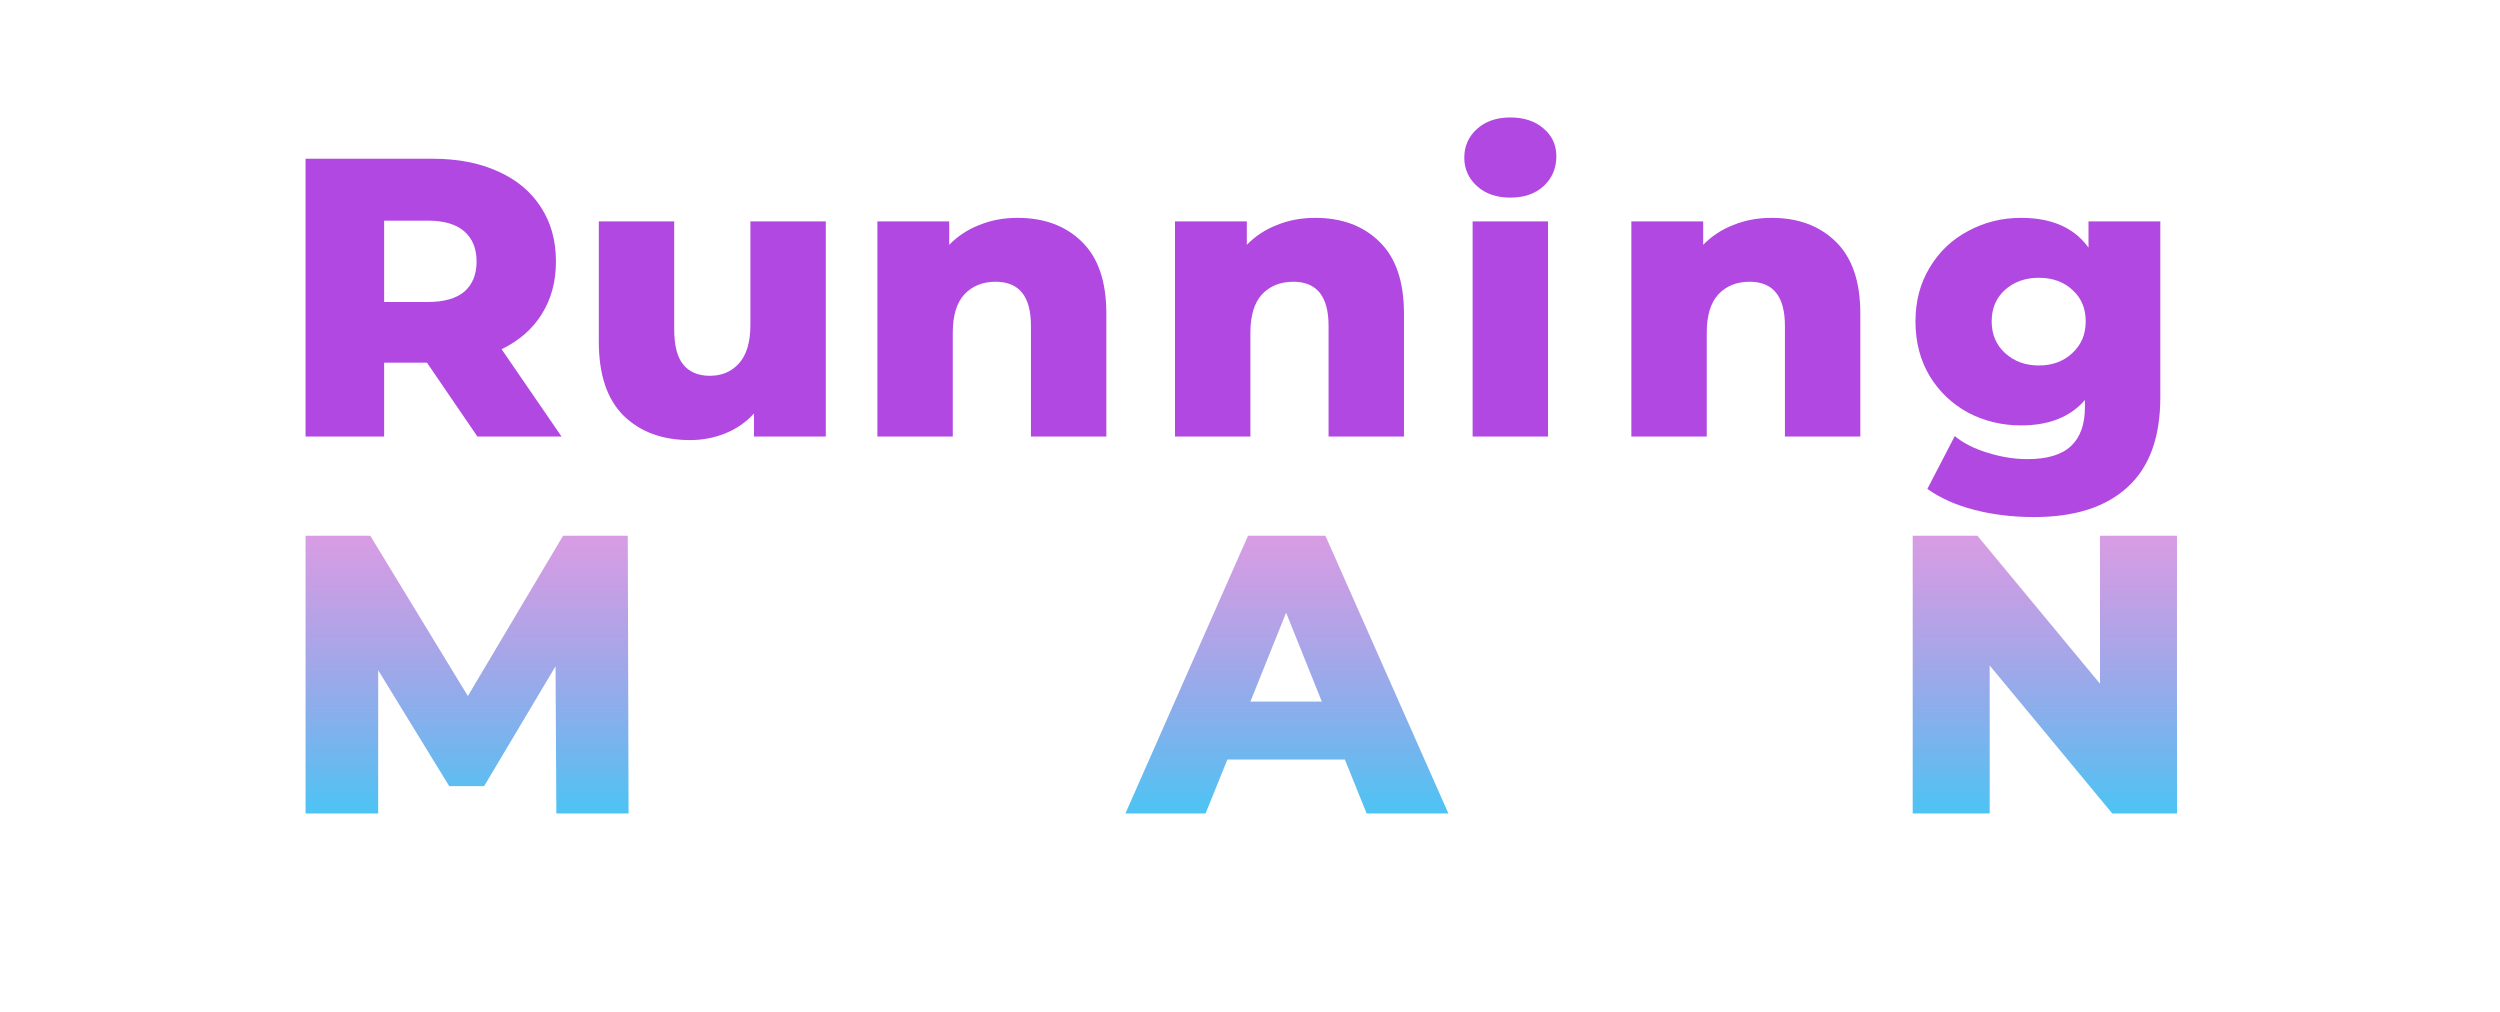 <svg width="126" height="51" viewBox="0 0 126 51" fill="none" xmlns="http://www.w3.org/2000/svg">
<path d="M21.52 18.28H19.36V22H15.4V8H21.8C23.067 8 24.167 8.213 25.1 8.64C26.033 9.053 26.753 9.653 27.26 10.44C27.767 11.213 28.02 12.127 28.02 13.18C28.02 14.193 27.78 15.08 27.3 15.84C26.833 16.587 26.16 17.173 25.28 17.6L28.3 22H24.06L21.52 18.28ZM24.02 13.18C24.02 12.527 23.813 12.02 23.4 11.66C22.987 11.3 22.373 11.12 21.56 11.12H19.36V15.22H21.56C22.373 15.22 22.987 15.047 23.4 14.7C23.813 14.34 24.02 13.833 24.02 13.18Z" fill="#B048E1"/>
<path d="M41.62 11.16V22H38V20.84C37.6 21.28 37.12 21.613 36.56 21.84C36 22.067 35.407 22.18 34.78 22.18C33.38 22.18 32.26 21.767 31.42 20.94C30.593 20.113 30.18 18.873 30.18 17.22V11.16H33.98V16.6C33.98 17.413 34.133 18.007 34.44 18.38C34.747 18.753 35.193 18.94 35.78 18.94C36.38 18.94 36.867 18.733 37.24 18.32C37.627 17.893 37.82 17.247 37.82 16.38V11.16H41.62Z" fill="#B048E1"/>
<path d="M51.28 10.98C52.627 10.98 53.707 11.38 54.52 12.18C55.347 12.98 55.76 14.187 55.76 15.8V22H51.96V16.42C51.96 14.94 51.367 14.2 50.18 14.2C49.527 14.2 49 14.413 48.6 14.84C48.213 15.267 48.02 15.907 48.02 16.76V22H44.22V11.16H47.84V12.34C48.267 11.9 48.773 11.567 49.36 11.34C49.947 11.1 50.587 10.98 51.28 10.98Z" fill="#B048E1"/>
<path d="M66.28 10.98C67.627 10.98 68.707 11.38 69.52 12.18C70.347 12.98 70.76 14.187 70.76 15.8V22H66.96V16.42C66.96 14.94 66.367 14.2 65.18 14.2C64.527 14.2 64 14.413 63.6 14.84C63.213 15.267 63.02 15.907 63.02 16.76V22H59.22V11.16H62.84V12.34C63.267 11.9 63.773 11.567 64.36 11.34C64.947 11.1 65.587 10.98 66.28 10.98Z" fill="#B048E1"/>
<path d="M89.28 10.98C90.627 10.98 91.707 11.38 92.52 12.18C93.347 12.98 93.76 14.187 93.76 15.8V22H89.96V16.42C89.96 14.94 89.367 14.2 88.18 14.2C87.527 14.2 87 14.413 86.6 14.84C86.213 15.267 86.02 15.907 86.02 16.76V22H82.22V11.16H85.84V12.34C86.267 11.9 86.773 11.567 87.36 11.34C87.947 11.1 88.587 10.98 89.28 10.98Z" fill="#B048E1"/>
<path d="M74.22 11.16H78.02V22H74.22V11.16ZM76.12 9.96C75.427 9.96 74.867 9.767 74.44 9.38C74.013 8.993 73.8 8.513 73.8 7.94C73.8 7.367 74.013 6.887 74.44 6.5C74.867 6.113 75.427 5.92 76.12 5.92C76.813 5.92 77.373 6.107 77.8 6.48C78.227 6.84 78.44 7.307 78.44 7.88C78.44 8.48 78.227 8.98 77.8 9.38C77.373 9.767 76.813 9.96 76.12 9.96Z" fill="#B048E1"/>
<path d="M108.88 11.16V20.02C108.88 22.033 108.333 23.54 107.24 24.54C106.147 25.553 104.573 26.06 102.52 26.06C101.453 26.06 100.453 25.94 99.52 25.7C98.587 25.46 97.793 25.107 97.14 24.64L98.52 21.98C98.96 22.34 99.513 22.62 100.18 22.82C100.86 23.033 101.527 23.14 102.18 23.14C103.18 23.14 103.913 22.92 104.38 22.48C104.847 22.04 105.08 21.387 105.08 20.52V20.16C104.347 21.013 103.273 21.44 101.86 21.44C100.9 21.44 100.013 21.227 99.2 20.8C98.387 20.36 97.74 19.747 97.26 18.96C96.78 18.16 96.54 17.24 96.54 16.2C96.54 15.173 96.78 14.267 97.26 13.48C97.74 12.68 98.387 12.067 99.2 11.64C100.013 11.2 100.9 10.98 101.86 10.98C103.407 10.98 104.54 11.48 105.26 12.48V11.16H108.88ZM102.76 18.42C103.44 18.42 104 18.213 104.44 17.8C104.893 17.387 105.12 16.853 105.12 16.2C105.12 15.547 104.9 15.02 104.46 14.62C104.02 14.207 103.453 14 102.76 14C102.067 14 101.493 14.207 101.04 14.62C100.6 15.02 100.38 15.547 100.38 16.2C100.38 16.853 100.607 17.387 101.06 17.8C101.513 18.213 102.08 18.42 102.76 18.42Z" fill="#B048E1"/>
<path d="M28.04 41L28 33.58L24.4 39.62H22.64L19.06 33.78V41H15.4V27H18.66L23.58 35.08L28.38 27H31.64L31.68 41H28.04Z" fill="url(#paint0_linear_24:366)"/>
<path d="M67.78 38.28H61.86L60.76 41H56.72L62.9 27H66.8L73 41H68.88L67.78 38.28ZM66.62 35.36L64.82 30.88L63.02 35.36H66.62Z" fill="url(#paint1_linear_24:366)"/>
<path d="M109.72 27V41H106.46L100.28 33.54V41H96.4V27H99.66L105.84 34.46V27H109.72Z" fill="url(#paint2_linear_24:366)"/>
<defs>
<linearGradient id="paint0_linear_24:366" x1="24" y1="22" x2="24" y2="46" gradientUnits="userSpaceOnUse">
<stop stop-color="#EC30C3" stop-opacity="0.47"/>
<stop offset="1" stop-color="#04E1FF" stop-opacity="0.99"/>
</linearGradient>
<linearGradient id="paint1_linear_24:366" x1="65" y1="22" x2="65" y2="46" gradientUnits="userSpaceOnUse">
<stop stop-color="#EC30C3" stop-opacity="0.47"/>
<stop offset="1" stop-color="#04E1FF" stop-opacity="0.99"/>
</linearGradient>
<linearGradient id="paint2_linear_24:366" x1="103.5" y1="22" x2="103.5" y2="46" gradientUnits="userSpaceOnUse">
<stop stop-color="#EC30C3" stop-opacity="0.47"/>
<stop offset="1" stop-color="#04E1FF" stop-opacity="0.99"/>
</linearGradient>
</defs>
</svg>
